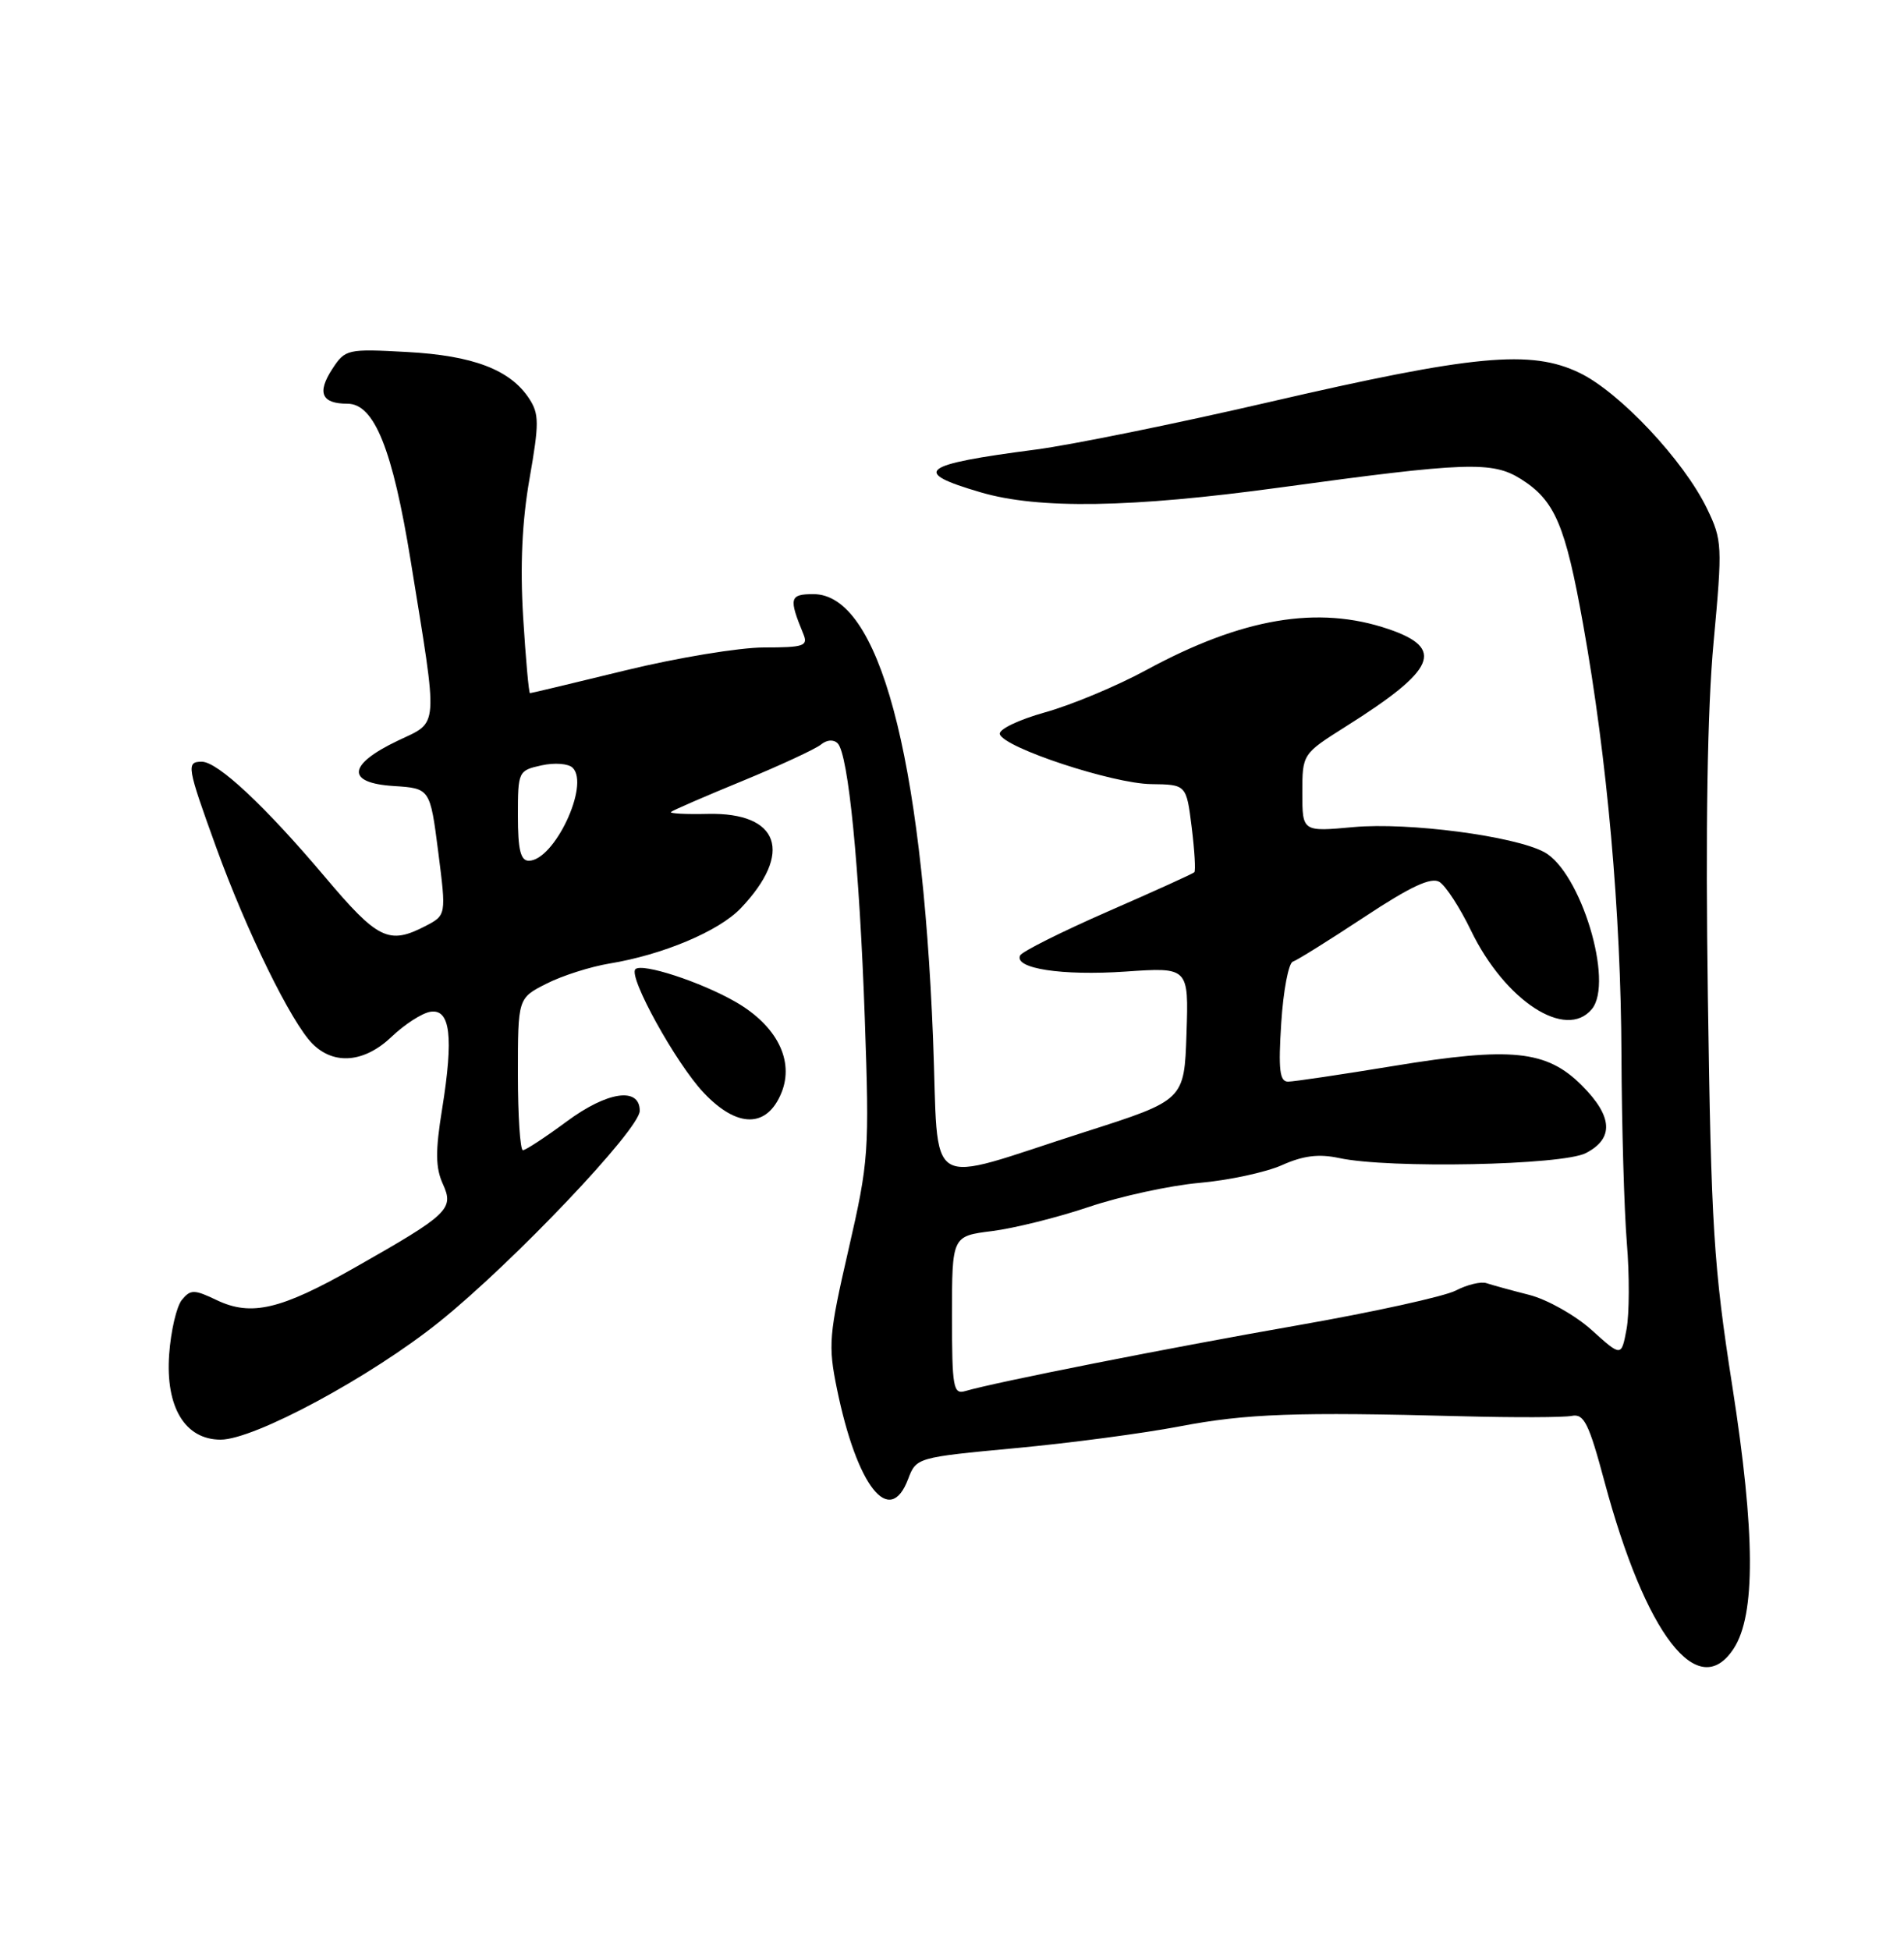 <?xml version="1.0" encoding="UTF-8" standalone="no"?>
<!DOCTYPE svg PUBLIC "-//W3C//DTD SVG 1.1//EN" "http://www.w3.org/Graphics/SVG/1.1/DTD/svg11.dtd" >
<svg xmlns="http://www.w3.org/2000/svg" xmlns:xlink="http://www.w3.org/1999/xlink" version="1.1" viewBox="0 0 250 256">
 <g >
 <path fill="currentColor"
d=" M 227.63 216.44 C 230.53 212.01 230.48 201.32 227.46 182.00 C 225.00 166.27 224.68 161.12 224.25 131.00 C 223.93 108.72 224.18 93.08 225.00 84.29 C 226.17 71.60 226.14 70.92 224.13 66.76 C 221.07 60.44 212.68 51.51 207.42 48.96 C 201.01 45.86 193.55 46.56 166.50 52.82 C 154.40 55.62 140.68 58.41 136.00 59.02 C 120.82 61.00 119.60 61.95 128.75 64.63 C 136.37 66.87 148.51 66.67 168.00 64.01 C 192.54 60.65 195.95 60.53 199.70 62.89 C 204.17 65.71 205.53 68.90 207.88 82.04 C 211.04 99.70 212.83 119.82 212.90 138.50 C 212.94 147.85 213.26 158.96 213.61 163.19 C 213.96 167.41 213.94 172.50 213.57 174.50 C 212.89 178.13 212.89 178.13 209.00 174.62 C 206.86 172.69 203.18 170.61 200.81 170.00 C 198.44 169.40 195.91 168.70 195.19 168.46 C 194.46 168.21 192.64 168.65 191.14 169.43 C 189.64 170.20 180.33 172.25 170.45 173.98 C 153.68 176.91 130.73 181.45 126.75 182.62 C 125.16 183.09 125.00 182.17 125.00 172.71 C 125.00 162.28 125.00 162.28 130.25 161.62 C 133.14 161.26 138.88 159.83 143.00 158.44 C 147.12 157.05 153.65 155.63 157.50 155.29 C 161.35 154.95 166.22 153.90 168.33 152.96 C 171.12 151.71 173.16 151.46 175.83 152.03 C 182.38 153.44 205.14 152.98 208.23 151.38 C 211.94 149.46 211.77 146.57 207.69 142.49 C 203.08 137.88 198.45 137.40 183.00 139.94 C 176.12 141.07 169.88 142.00 169.12 142.00 C 168.02 142.00 167.84 140.42 168.23 134.30 C 168.50 130.06 169.19 126.44 169.75 126.25 C 170.32 126.06 174.55 123.42 179.14 120.39 C 185.22 116.37 187.91 115.12 189.00 115.78 C 189.82 116.28 191.69 119.15 193.13 122.14 C 197.61 131.40 205.60 136.60 209.01 132.48 C 211.95 128.95 207.54 114.43 202.75 111.86 C 198.82 109.75 184.91 107.93 177.75 108.58 C 171.00 109.20 171.00 109.20 171.00 104.09 C 171.00 98.98 171.00 98.98 176.75 95.35 C 188.55 87.92 189.77 85.13 182.32 82.59 C 173.07 79.44 163.11 81.12 150.50 87.97 C 146.65 90.06 140.67 92.56 137.21 93.52 C 133.69 94.51 131.08 95.77 131.28 96.39 C 131.86 98.18 146.09 102.87 151.13 102.94 C 155.77 103.00 155.77 103.00 156.47 108.58 C 156.85 111.66 157.01 114.32 156.82 114.51 C 156.64 114.70 151.52 117.02 145.45 119.67 C 139.38 122.33 134.20 124.92 133.95 125.43 C 133.11 127.15 139.44 128.12 147.79 127.55 C 156.08 126.98 156.08 126.98 155.79 135.71 C 155.50 144.43 155.50 144.43 142.50 148.59 C 120.92 155.49 123.33 156.98 122.51 136.31 C 121.03 98.99 115.38 78.00 106.81 78.00 C 103.67 78.00 103.54 78.51 105.49 83.25 C 106.13 84.80 105.54 85.00 100.33 85.00 C 97.10 85.00 88.92 86.35 82.16 88.00 C 75.41 89.65 69.75 91.00 69.59 91.00 C 69.43 91.00 69.03 86.51 68.69 81.02 C 68.28 74.24 68.55 68.41 69.53 62.83 C 70.80 55.58 70.80 54.34 69.48 52.33 C 67.00 48.54 62.13 46.68 53.44 46.21 C 45.62 45.78 45.33 45.85 43.65 48.41 C 41.59 51.56 42.21 53.00 45.62 53.00 C 49.15 53.00 51.55 58.98 53.93 73.66 C 57.57 96.13 57.68 94.64 52.23 97.24 C 45.63 100.39 45.40 102.79 51.68 103.19 C 56.47 103.50 56.47 103.50 57.54 111.83 C 58.60 120.15 58.60 120.15 55.85 121.58 C 51.05 124.06 49.61 123.35 42.67 115.13 C 34.84 105.85 28.59 100.00 26.50 100.00 C 24.43 100.00 24.54 100.63 28.38 111.23 C 32.37 122.25 38.25 134.25 41.03 137.03 C 43.87 139.87 47.87 139.51 51.45 136.08 C 53.13 134.48 55.40 133.01 56.50 132.83 C 59.13 132.40 59.58 136.09 58.05 145.60 C 57.15 151.14 57.18 153.30 58.15 155.44 C 59.65 158.73 58.91 159.42 46.50 166.46 C 36.86 171.93 32.99 172.84 28.47 170.69 C 25.50 169.27 25.03 169.26 23.89 170.64 C 23.19 171.48 22.43 174.72 22.21 177.83 C 21.72 184.74 24.30 189.00 28.97 189.00 C 33.39 189.00 48.67 180.77 57.69 173.53 C 67.35 165.77 84.00 148.25 84.00 145.83 C 84.00 142.66 79.74 143.28 74.41 147.23 C 71.61 149.30 69.02 151.00 68.66 151.00 C 68.30 151.00 68.00 146.51 68.00 141.02 C 68.00 131.04 68.00 131.04 71.75 129.14 C 73.81 128.09 77.53 126.91 80.00 126.50 C 87.03 125.35 94.38 122.25 97.25 119.25 C 104.20 111.96 102.35 106.64 92.94 106.85 C 90.05 106.92 87.88 106.80 88.10 106.60 C 88.32 106.39 92.55 104.55 97.50 102.52 C 102.45 100.48 107.08 98.33 107.79 97.75 C 108.57 97.11 109.45 97.05 109.99 97.59 C 111.39 99.01 112.85 113.79 113.55 133.72 C 114.16 151.26 114.08 152.41 111.41 164.05 C 108.83 175.26 108.72 176.60 109.89 182.32 C 112.52 195.16 116.81 200.60 119.24 194.17 C 120.30 191.36 120.40 191.33 133.29 190.12 C 140.42 189.46 150.14 188.17 154.88 187.26 C 163.71 185.58 170.13 185.35 192.00 185.93 C 198.88 186.11 205.35 186.09 206.38 185.88 C 207.98 185.56 208.62 186.85 210.67 194.50 C 216.07 214.64 222.97 223.56 227.63 216.44 Z  M 102.61 143.45 C 104.31 139.24 102.01 134.66 96.60 131.54 C 92.04 128.91 84.29 126.38 83.43 127.24 C 82.46 128.21 88.75 139.60 92.39 143.45 C 96.80 148.13 100.71 148.12 102.61 143.45 Z  M 68.00 107.08 C 68.00 101.27 68.06 101.15 71.10 100.48 C 72.82 100.10 74.64 100.24 75.20 100.80 C 77.46 103.06 72.76 113.00 69.43 113.00 C 68.35 113.00 68.00 111.54 68.00 107.08 Z "/>
</g>
</svg>